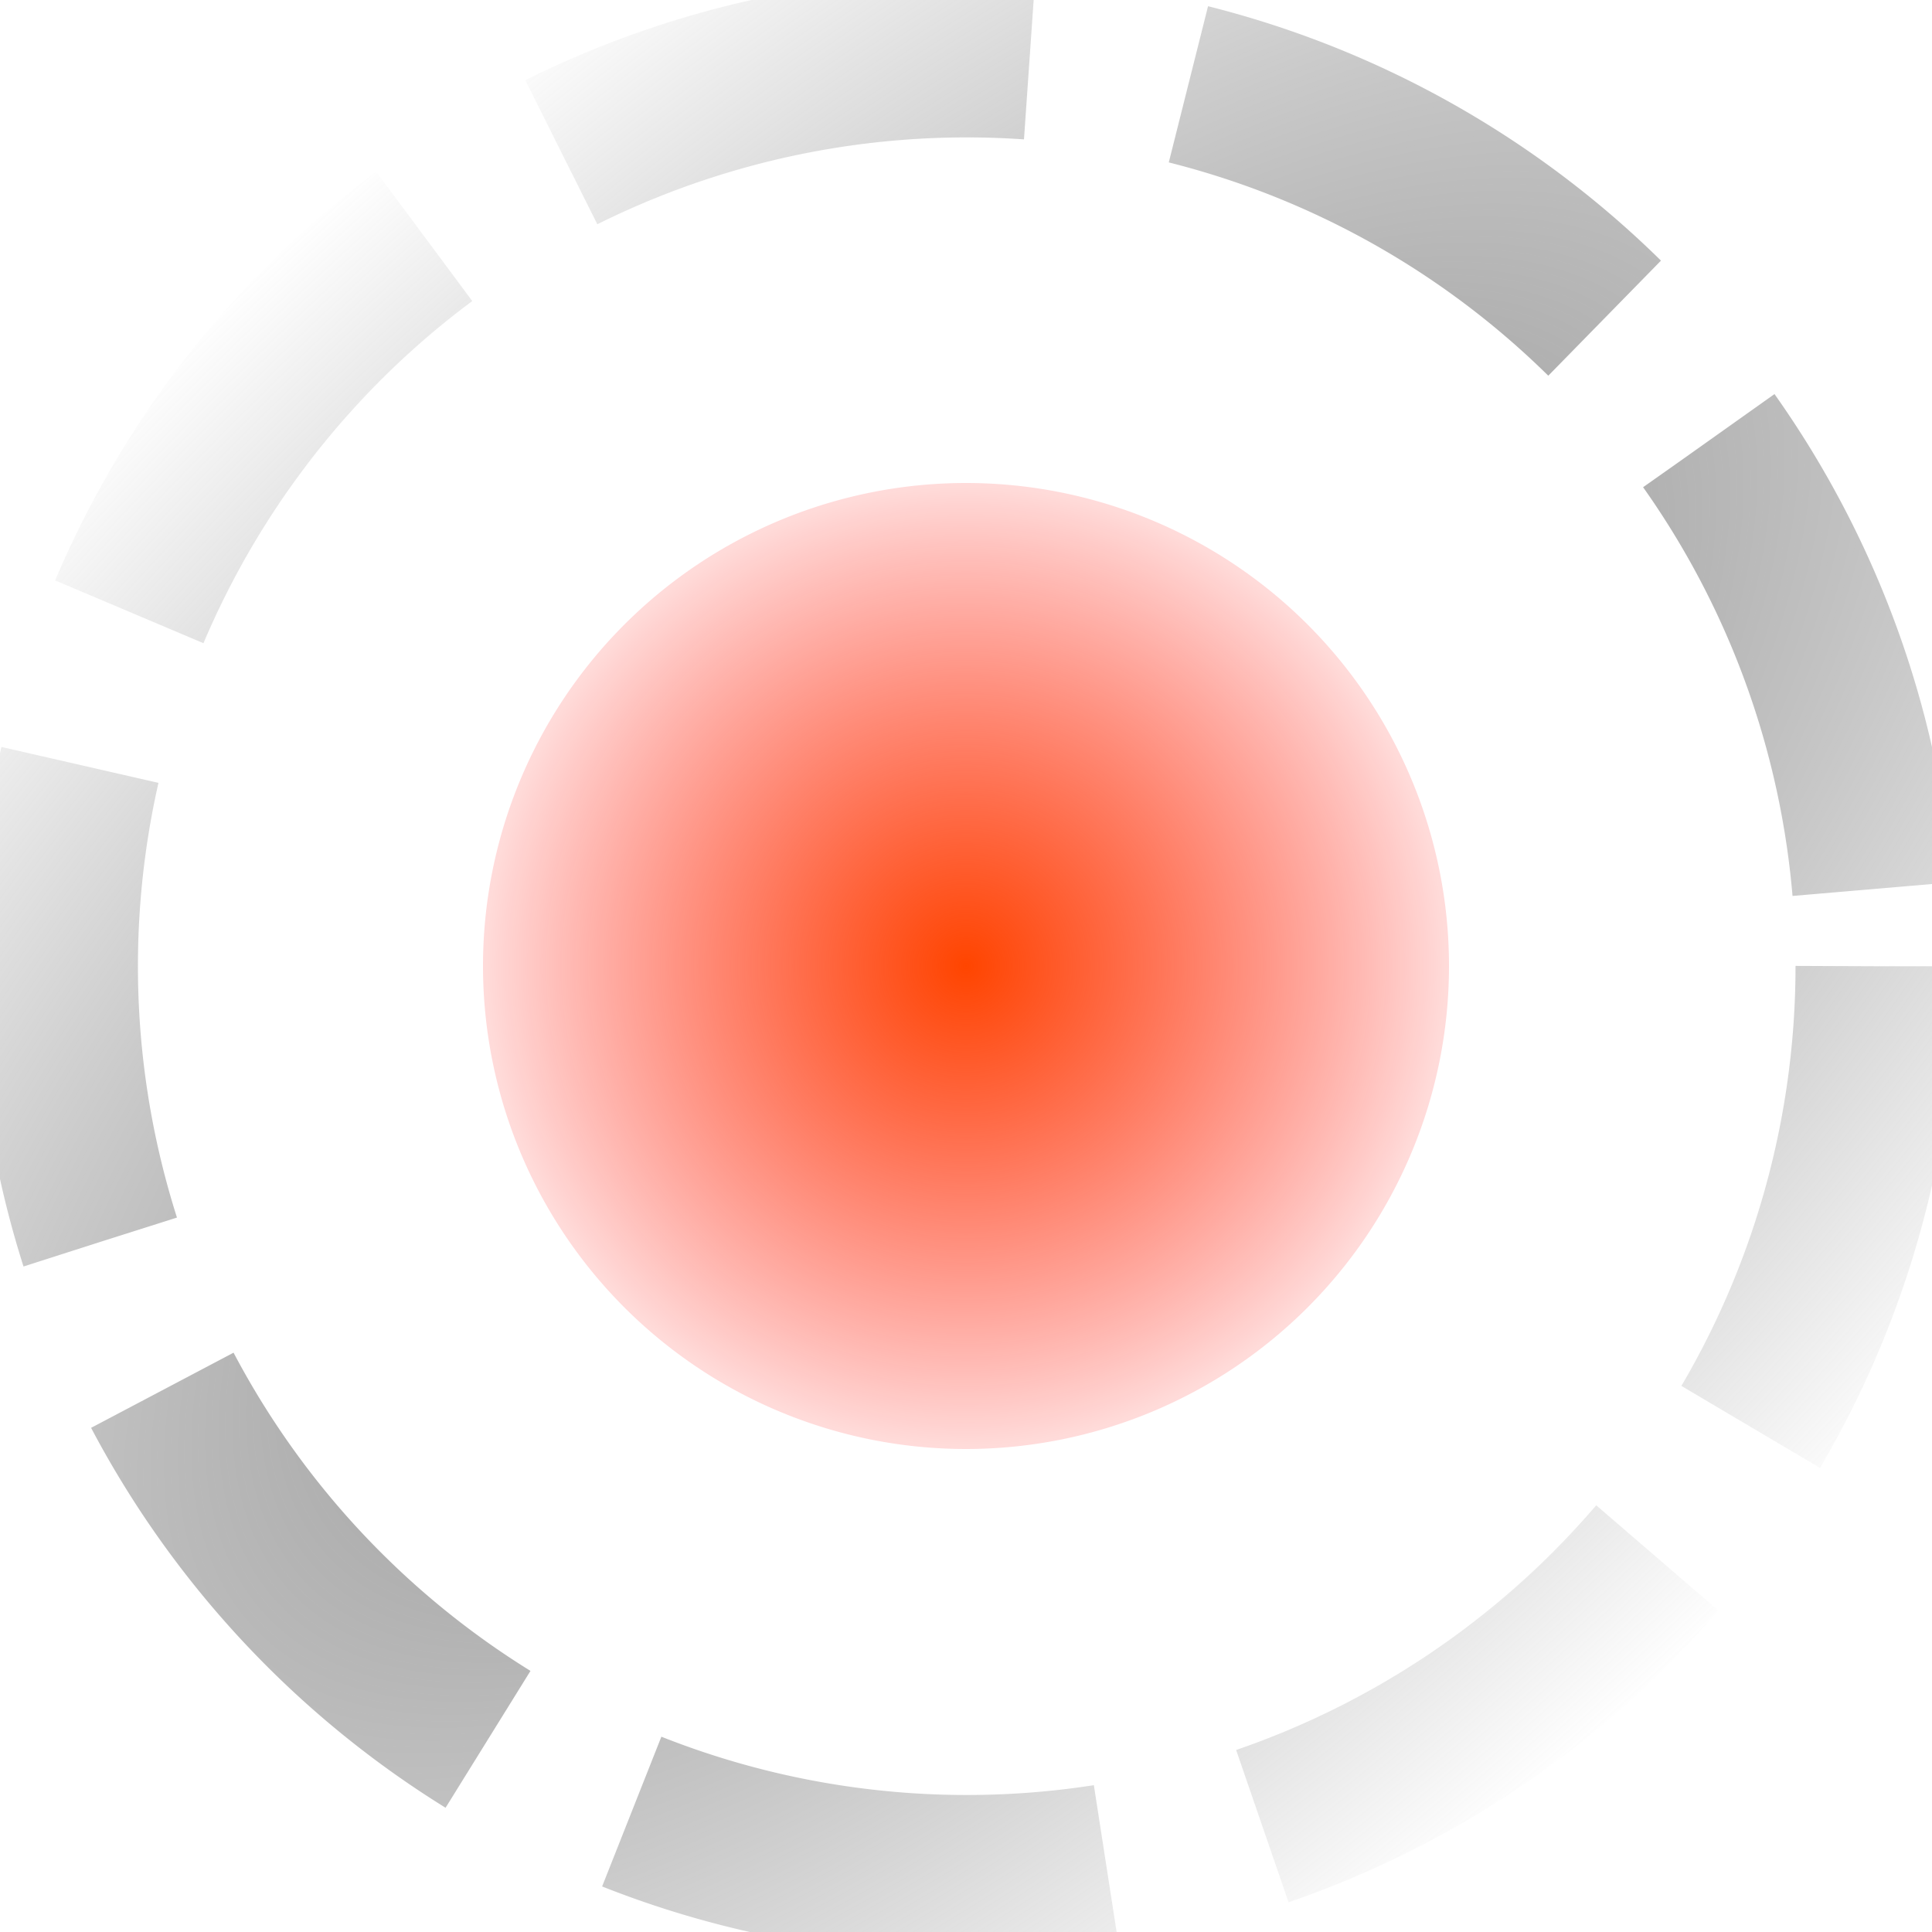 <?xml version="1.0" encoding="UTF-8" standalone="no"?>
<!-- Created with Inkscape (http://www.inkscape.org/) -->

<svg
   xmlns:osb="http://www.openswatchbook.org/uri/2009/osb"
   xmlns:dc="http://purl.org/dc/elements/1.1/"
   xmlns:cc="http://creativecommons.org/ns#"
   xmlns:rdf="http://www.w3.org/1999/02/22-rdf-syntax-ns#"
   xmlns:svg="http://www.w3.org/2000/svg"
   xmlns="http://www.w3.org/2000/svg"
   xmlns:xlink="http://www.w3.org/1999/xlink"
   xmlns:sodipodi="http://sodipodi.sourceforge.net/DTD/sodipodi-0.dtd"
   xmlns:inkscape="http://www.inkscape.org/namespaces/inkscape"
   width="48px"
   height="48px"
   id="svg2985"
   version="1.1"
   inkscape:version="0.48.1 "
   sodipodi:docname="test_uploading_icon.svg">
  <defs
     id="defs2987">
    <linearGradient
       id="linearGradient3821"
       osb:paint="gradient">
      <stop
         style="stop-color:#808080;stop-opacity:1;"
         offset="0"
         id="stop3823" />
      <stop
         style="stop-color:#808080;stop-opacity:0;"
         offset="1"
         id="stop3825" />
    </linearGradient>
    <linearGradient
       id="linearGradient3791">
      <stop
         style="stop-color:#ff4500;stop-opacity:1;"
         offset="0"
         id="stop3793" />
      <stop
         style="stop-color:#ff0000;stop-opacity:0;"
         offset="1"
         id="stop3795" />
    </linearGradient>
    <radialGradient
       inkscape:collect="always"
       xlink:href="#linearGradient3791"
       id="radialGradient3799"
       cx="22"
       cy="24"
       fx="22"
       fy="24"
       r="14"
       gradientUnits="userSpaceOnUse" />
    <filter
       inkscape:collect="always"
       id="filter3809"
       x="-0.172"
       width="1.344"
       y="-0.172"
       height="1.344">
      <feGaussianBlur
         inkscape:collect="always"
         stdDeviation="1.722"
         id="feGaussianBlur3811" />
    </filter>
    <radialGradient
       inkscape:collect="always"
       xlink:href="#linearGradient3821"
       id="radialGradient3837"
       cx="39"
       cy="13"
       fx="39"
       fy="13"
       r="8.708"
       gradientUnits="userSpaceOnUse"
       gradientTransform="matrix(0.684,0.739,-1.627,1.505,33.482,-35.391)" />
  </defs>
  <sodipodi:namedview
     id="base"
     pagecolor="#ffffff"
     bordercolor="#666666"
     borderopacity="1.0"
     inkscape:pageopacity="0.0"
     inkscape:pageshadow="2"
     inkscape:zoom="12.432356"
     inkscape:cx="32.739214"
     inkscape:cy="20.754966"
     inkscape:current-layer="layer1"
     showgrid="true"
     inkscape:grid-bbox="true"
     inkscape:document-units="px"
     inkscape:snap-bbox="false"
     inkscape:window-width="1327"
     inkscape:window-height="784"
     inkscape:window-x="250"
     inkscape:window-y="250"
     inkscape:window-maximized="0">
    <inkscape:grid
       type="xygrid"
       id="grid2993" />
  </sodipodi:namedview>
  <g
     id="layer1"
     inkscape:label="Layer 1"
     inkscape:groupmode="layer">
    <path
       sodipodi:type="arc"
       style="fill:none;stroke:url(#radialGradient3837);stroke-width:1.417;stroke-linecap:butt;stroke-linejoin:miter;stroke-miterlimit:4;stroke-opacity:1;stroke-dasharray:4.25, 1.417;stroke-dashoffset:0"
       id="path3787"
       sodipodi:cx="39"
       sodipodi:cy="13"
       sodipodi:rx="8"
       sodipodi:ry="8"
       d="m 47,13 a 8,8 0 1 1 -3.2e-5,-0.023"
       transform="matrix(2.824,0,0,2.824,-86.118,-12.706)"
       sodipodi:start="0"
       sodipodi:end="6.2803539"
       sodipodi:open="true" />
    <path
       sodipodi:type="arc"
       style="fill:url(#radialGradient3799);fill-opacity:1;stroke:none;filter:url(#filter3809)"
       id="path3789"
       sodipodi:cx="22"
       sodipodi:cy="24"
       sodipodi:rx="12"
       sodipodi:ry="12"
       d="m 34,24 a 12,12 0 1 1 -24,0 12,12 0 1 1 24,0 z"
       transform="translate(2,0)" />
  </g>
</svg>
